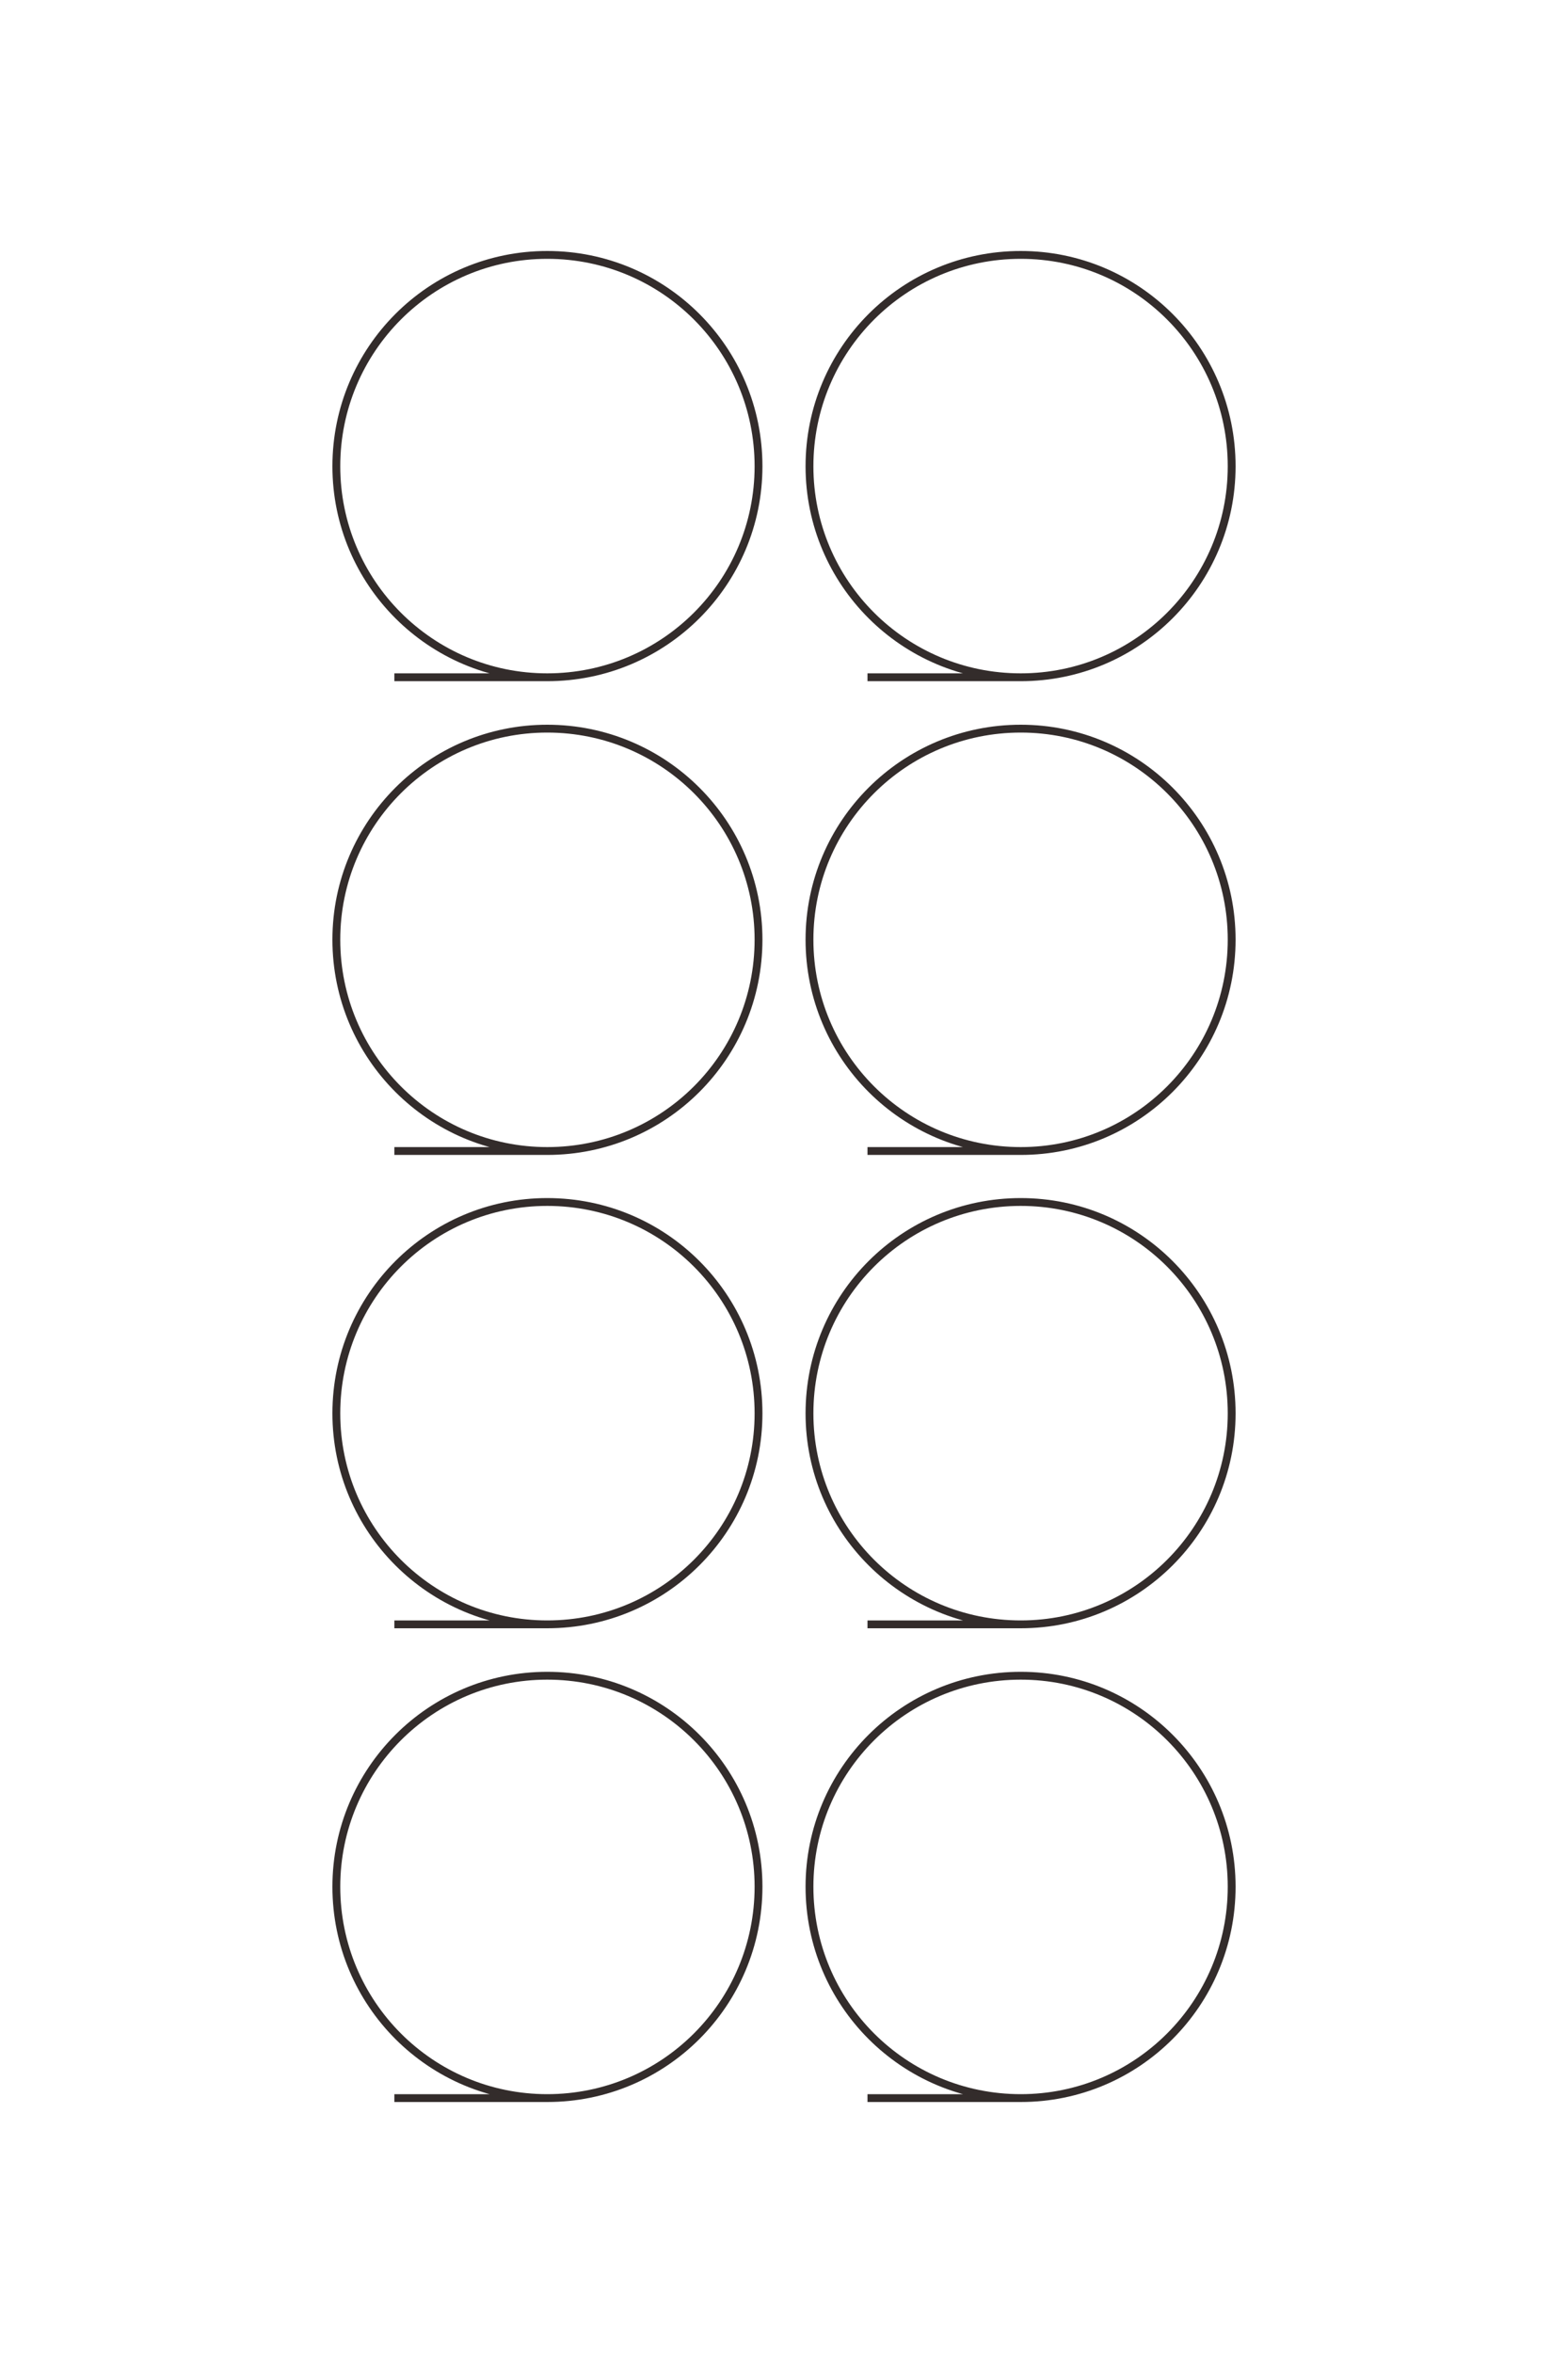 <?xml version="1.0" encoding="UTF-8"?>
<!DOCTYPE svg PUBLIC "-//W3C//DTD SVG 1.1//EN" "http://www.w3.org/Graphics/SVG/1.1/DTD/svg11.dtd">
<!-- Creator: CorelDRAW X8 -->
<svg xmlns="http://www.w3.org/2000/svg" xml:space="preserve" width="40mm" height="60mm" version="1.1" style="shape-rendering:geometricPrecision; text-rendering:geometricPrecision; image-rendering:optimizeQuality; fill-rule:evenodd; clip-rule:evenodd"
viewBox="0 0 4000 6000"
 xmlns:xlink="http://www.w3.org/1999/xlink">
 <defs>
  <style type="text/css">
   <![CDATA[
    .str0 {stroke:#332C2B;stroke-width:20}
    .fil0 {fill:none}
   ]]>
  </style>
 </defs>
 <g id="图层_x0020_1">
  <g id="_2587790066528">
   <path class="fil0 str0" d="M1396 1727c-297,0 -538,-241 -538,-538 0,-298 241,-539 538,-539 298,0 539,241 539,539 0,297 -241,538 -539,538 -297,0 -390,0 -390,0"/>
   <path class="fil0 str0" d="M1396 2935c-297,0 -538,-241 -538,-539 0,-297 241,-538 538,-538 298,0 539,241 539,538 0,298 -241,539 -539,539 -297,0 -390,0 -390,0"/>
   <path class="fil0 str0" d="M1396 4142c-297,0 -538,-241 -538,-538 0,-298 241,-539 538,-539 298,0 539,241 539,539 0,297 -241,538 -539,538 -297,0 -390,0 -390,0"/>
   <path class="fil0 str0" d="M1396 5350c-297,0 -538,-241 -538,-539 0,-297 241,-538 538,-538 298,0 539,241 539,538 0,298 -241,539 -539,539 -297,0 -390,0 -390,0"/>
   <path class="fil0 str0" d="M2604 1727c-298,0 -539,-241 -539,-538 0,-298 241,-539 539,-539 297,0 538,241 538,539 0,297 -241,538 -538,538 -298,0 -391,0 -391,0"/>
   <path class="fil0 str0" d="M2604 2935c-298,0 -539,-241 -539,-539 0,-297 241,-538 539,-538 297,0 538,241 538,538 0,298 -241,539 -538,539 -298,0 -391,0 -391,0"/>
   <path class="fil0 str0" d="M2604 4142c-298,0 -539,-241 -539,-538 0,-298 241,-539 539,-539 297,0 538,241 538,539 0,297 -241,538 -538,538 -298,0 -391,0 -391,0"/>
   <path class="fil0 str0" d="M2604 5350c-298,0 -539,-241 -539,-539 0,-297 241,-538 539,-538 297,0 538,241 538,538 0,298 -241,539 -538,539 -298,0 -391,0 -391,0"/>
  </g>
  <g id="_2587790064544">
   <path class="fil0 str0" d="M-16801 4850c0,911 -739,1650 -1650,1650 -912,0 -1650,-739 -1650,-1650 0,-911 738,-1650 1650,-1650 911,0 1650,739 1650,1650 0,911 0,1197 0,1197"/>
   <path class="fil0 str0" d="M-13101 4850c0,911 -739,1650 -1650,1650 -912,0 -1650,-739 -1650,-1650 0,-911 738,-1650 1650,-1650 911,0 1650,739 1650,1650 0,911 0,1197 0,1197"/>
   <path class="fil0 str0" d="M-9401 4850c0,911 -739,1650 -1650,1650 -912,0 -1650,-739 -1650,-1650 0,-911 738,-1650 1650,-1650 911,0 1650,739 1650,1650 0,911 0,1197 0,1197"/>
   <path class="fil0 str0" d="M-5701 4850c0,911 -739,1650 -1650,1650 -912,0 -1650,-739 -1650,-1650 0,-911 738,-1650 1650,-1650 911,0 1650,739 1650,1650 0,911 0,1197 0,1197"/>
   <path class="fil0 str0" d="M-16801 1150c0,911 -739,1650 -1650,1650 -912,0 -1650,-739 -1650,-1650 0,-911 738,-1650 1650,-1650 911,0 1650,739 1650,1650 0,911 0,1197 0,1197"/>
   <path class="fil0 str0" d="M-13101 1150c0,911 -739,1650 -1650,1650 -912,0 -1650,-739 -1650,-1650 0,-911 738,-1650 1650,-1650 911,0 1650,739 1650,1650 0,911 0,1197 0,1197"/>
   <path class="fil0 str0" d="M-9401 1150c0,911 -739,1650 -1650,1650 -912,0 -1650,-739 -1650,-1650 0,-911 738,-1650 1650,-1650 911,0 1650,739 1650,1650 0,911 0,1197 0,1197"/>
   <path class="fil0 str0" d="M-5701 1150c0,911 -739,1650 -1650,1650 -912,0 -1650,-739 -1650,-1650 0,-911 738,-1650 1650,-1650 911,0 1650,739 1650,1650 0,911 0,1197 0,1197"/>
  </g>
 </g>
</svg>
